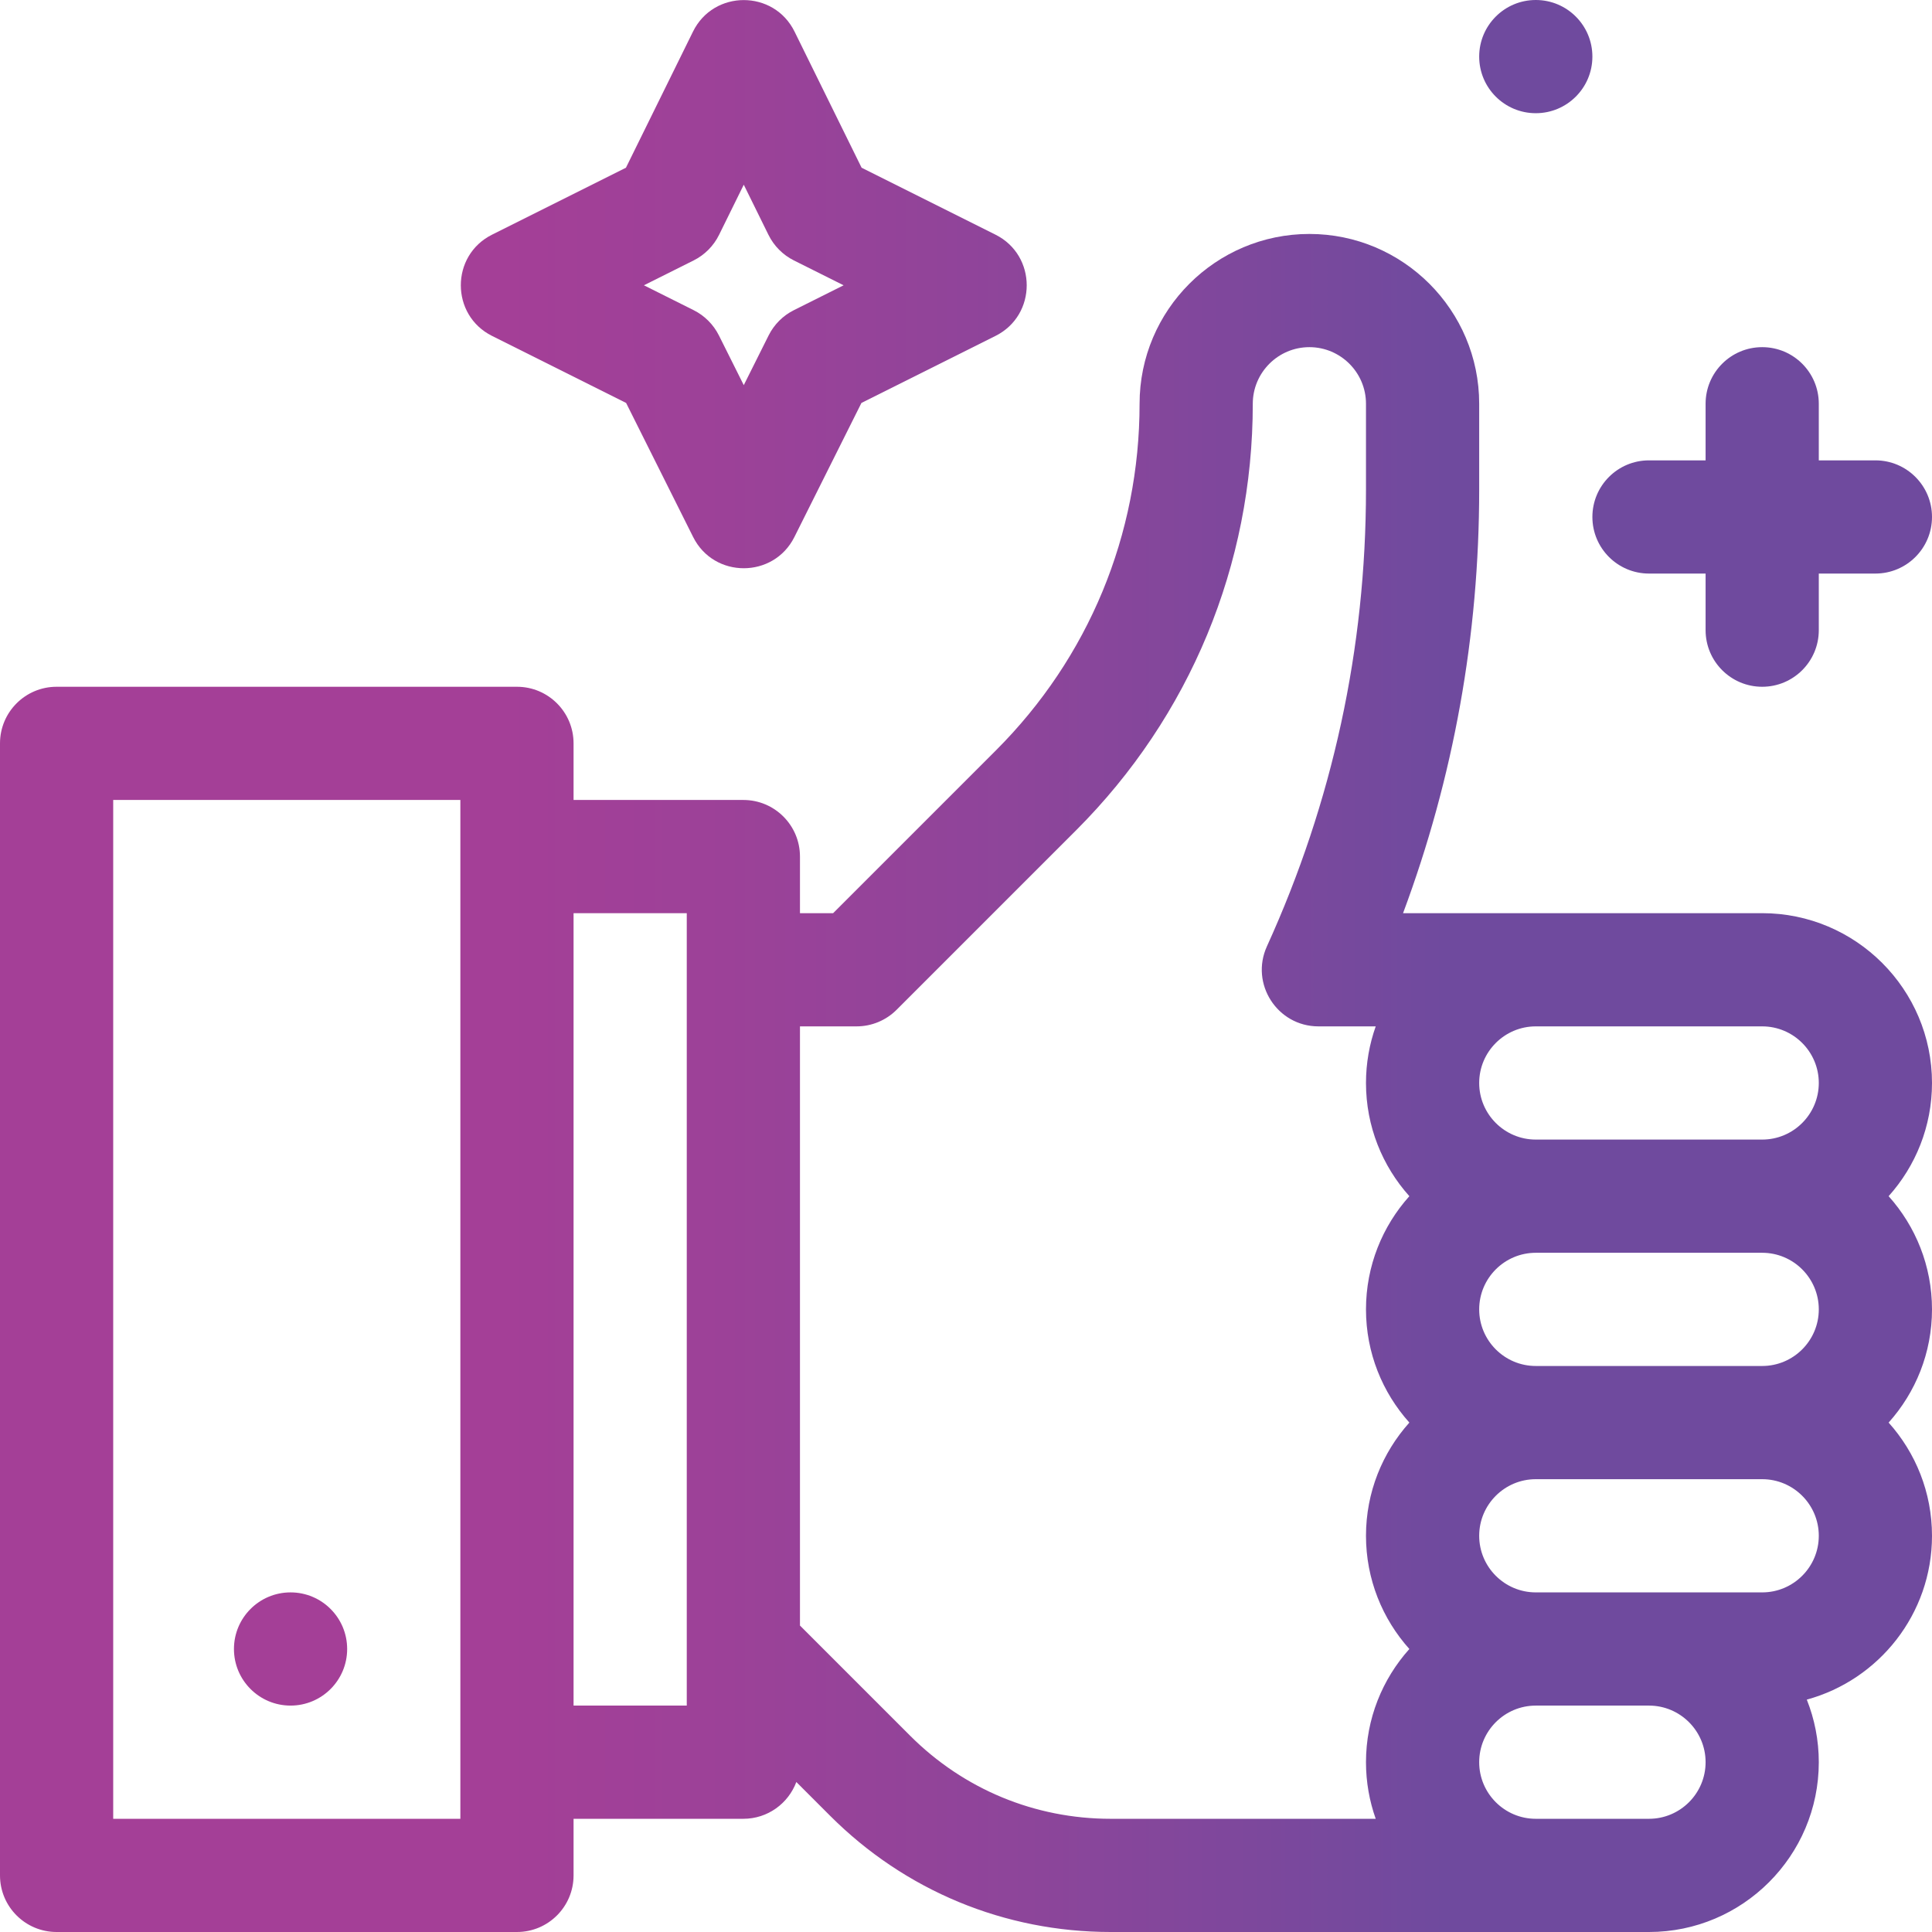<?xml version="1.0" encoding="iso-8859-1"?>
<!-- Generator: Adobe Illustrator 19.0.0, SVG Export Plug-In . SVG Version: 6.00 Build 0)  -->
<svg version="1.1" id="Capa_1" xmlns="http://www.w3.org/2000/svg" xmlns:xlink="http://www.w3.org/1999/xlink" x="0px" y="0px"
	 viewBox="0 0 512 512" style="enable-background:new 0 0 512 512;" xml:space="preserve">
	 <defs>
		 <linearGradient id="gradient" gradientUnits="userSpaceOnUse" x1="133.858" y1="158.481" x2="383.14" y2="158.481">
			 <stop  offset="0" style="stop-color:#A43F97"/>
			<stop  offset="0.212" style="stop-color:#9D4198"/>
			<stop  offset="0.556" style="stop-color:#8D459A"/>
			<stop  offset="0.985" style="stop-color:#704A9E"/>
			<stop  offset="1" style="stop-color:#6F4A9E"/>
		 </linearGradient>
	</defs>
<g>
	<g>
		<path d="M500.505,317c7.141-7.968,11.495-18.483,11.495-30c0-24.813-20.187-45-45-45c-9.644,0-84.985,0-95.175,0
			C385.222,206.072,392,168.402,392,129.721V107c0-24.813-20.187-45-45-45s-45,20.187-45,45c0,34.686-13.507,67.294-38.033,91.82
			L220.787,242H212v-15c0-8.284-6.716-15-15-15h-45v-15c0-8.284-6.716-15-15-15H15c-8.284,0-15,6.716-15,15v300
			c0,8.284,6.716,15,15,15h122c8.284,0,15-6.716,15-15v-15h45c6.434,0,11.907-4.059,14.037-9.75l8.955,8.955
			C239.85,501.063,266.253,512,294.338,512c2.966,0,139.624,0,142.662,0c24.813,0,45-20.187,45-45
			c0-5.856-1.136-11.449-3.181-16.586C497.916,445.209,512,427.723,512,407c0-11.517-4.354-22.032-11.495-30
			c7.141-7.968,11.495-18.483,11.495-30C512,335.483,507.646,324.968,500.505,317z M122,482H30V212h92
			C122,217.935,122,479.004,122,482z M182,257v180v15h-30V242h30V257z M373.495,377C366.354,384.968,362,395.483,362,407
			c0,11.517,4.354,22.032,11.495,30C366.354,444.968,362,455.483,362,467c0,5.258,0.915,10.305,2.58,15h-70.242
			c-20.071,0-38.941-7.816-53.133-22.008L212,430.787V272h15c3.979,0,7.793-1.581,10.606-4.394l47.574-47.573
			C315.372,189.841,332,149.699,332,107c0-8.271,6.729-15,15-15s15,6.729,15,15v22.721c0,42.055-8.833,82.787-26.252,121.066
			C331.231,260.711,338.504,272,349.4,272h15.18c-1.665,4.695-2.58,9.742-2.58,15c0,11.517,4.354,22.032,11.495,30
			C366.354,324.968,362,335.483,362,347C362,358.517,366.354,369.032,373.495,377z M437,482h-30c-8.271,0-15-6.729-15-15
			s6.729-15,15-15h30c8.271,0,15,6.729,15,15S445.271,482,437,482z M467,422c-6.359,0-53.641,0-60,0c-8.271,0-15-6.729-15-15
			s6.729-15,15-15h60c8.271,0,15,6.729,15,15S475.271,422,467,422z M467,362h-60c-8.271,0-15-6.729-15-15s6.729-15,15-15h60
			c8.271,0,15,6.729,15,15S475.271,362,467,362z M467,302h-60c-8.271,0-15-6.729-15-15s6.729-15,15-15h60c8.271,0,15,6.729,15,15
			S475.271,302,467,302z" fill="url(#gradient)"/>
	</g>
</g>
<g>
	<g>
		<circle cx="77" cy="437" r="15" fill="url(#gradient)"/>
	</g>
</g>
<g>
	<g>
		<circle cx="407" cy="15" r="15" fill="url(#gradient)"/>
	</g>
</g>
<g>
	<g>
		<path d="M263.815,62.189l-35.483-17.742l-17.77-36.07c-5.487-11.138-21.42-11.144-26.912,0l-17.769,36.07L130.398,62.19
			c-11.047,5.524-11.022,21.322,0,26.832l35.528,17.765l17.764,35.527c5.524,11.047,21.322,11.022,26.833,0l17.765-35.527
			l35.527-17.765C274.862,83.499,274.836,67.701,263.815,62.189z M210.398,82.191c-2.903,1.451-5.256,3.805-6.708,6.708
			l-6.585,13.168l-6.584-13.168c-1.452-2.903-3.805-5.256-6.708-6.708l-13.168-6.585l13.169-6.584c2.93-1.465,5.3-3.849,6.747-6.788
			l6.545-13.286l6.545,13.286c1.447,2.938,3.817,5.322,6.747,6.788l13.168,6.584L210.398,82.191z" fill="url(#gradient)"/>
	</g>
</g>
<g>
	<g>
		<path d="M497,122h-15v-15c0-8.284-6.716-15-15-15s-15,6.716-15,15v15h-15c-8.284,0-15,6.716-15,15s6.716,15,15,15h15v15
			c0,8.284,6.716,15,15,15s15-6.716,15-15v-15h15c8.284,0,15-6.716,15-15S505.284,122,497,122z" fill="url(#gradient)"/>
	</g>
</g>
<g>
</g>
<g>
</g>
<g>
</g>
<g>
</g>
<g>
</g>
<g>
</g>
<g>
</g>
<g>
</g>
<g>
</g>
<g>
</g>
<g>
</g>
<g>
</g>
<g>
</g>
<g>
</g>
<g>
</g>
</svg>
